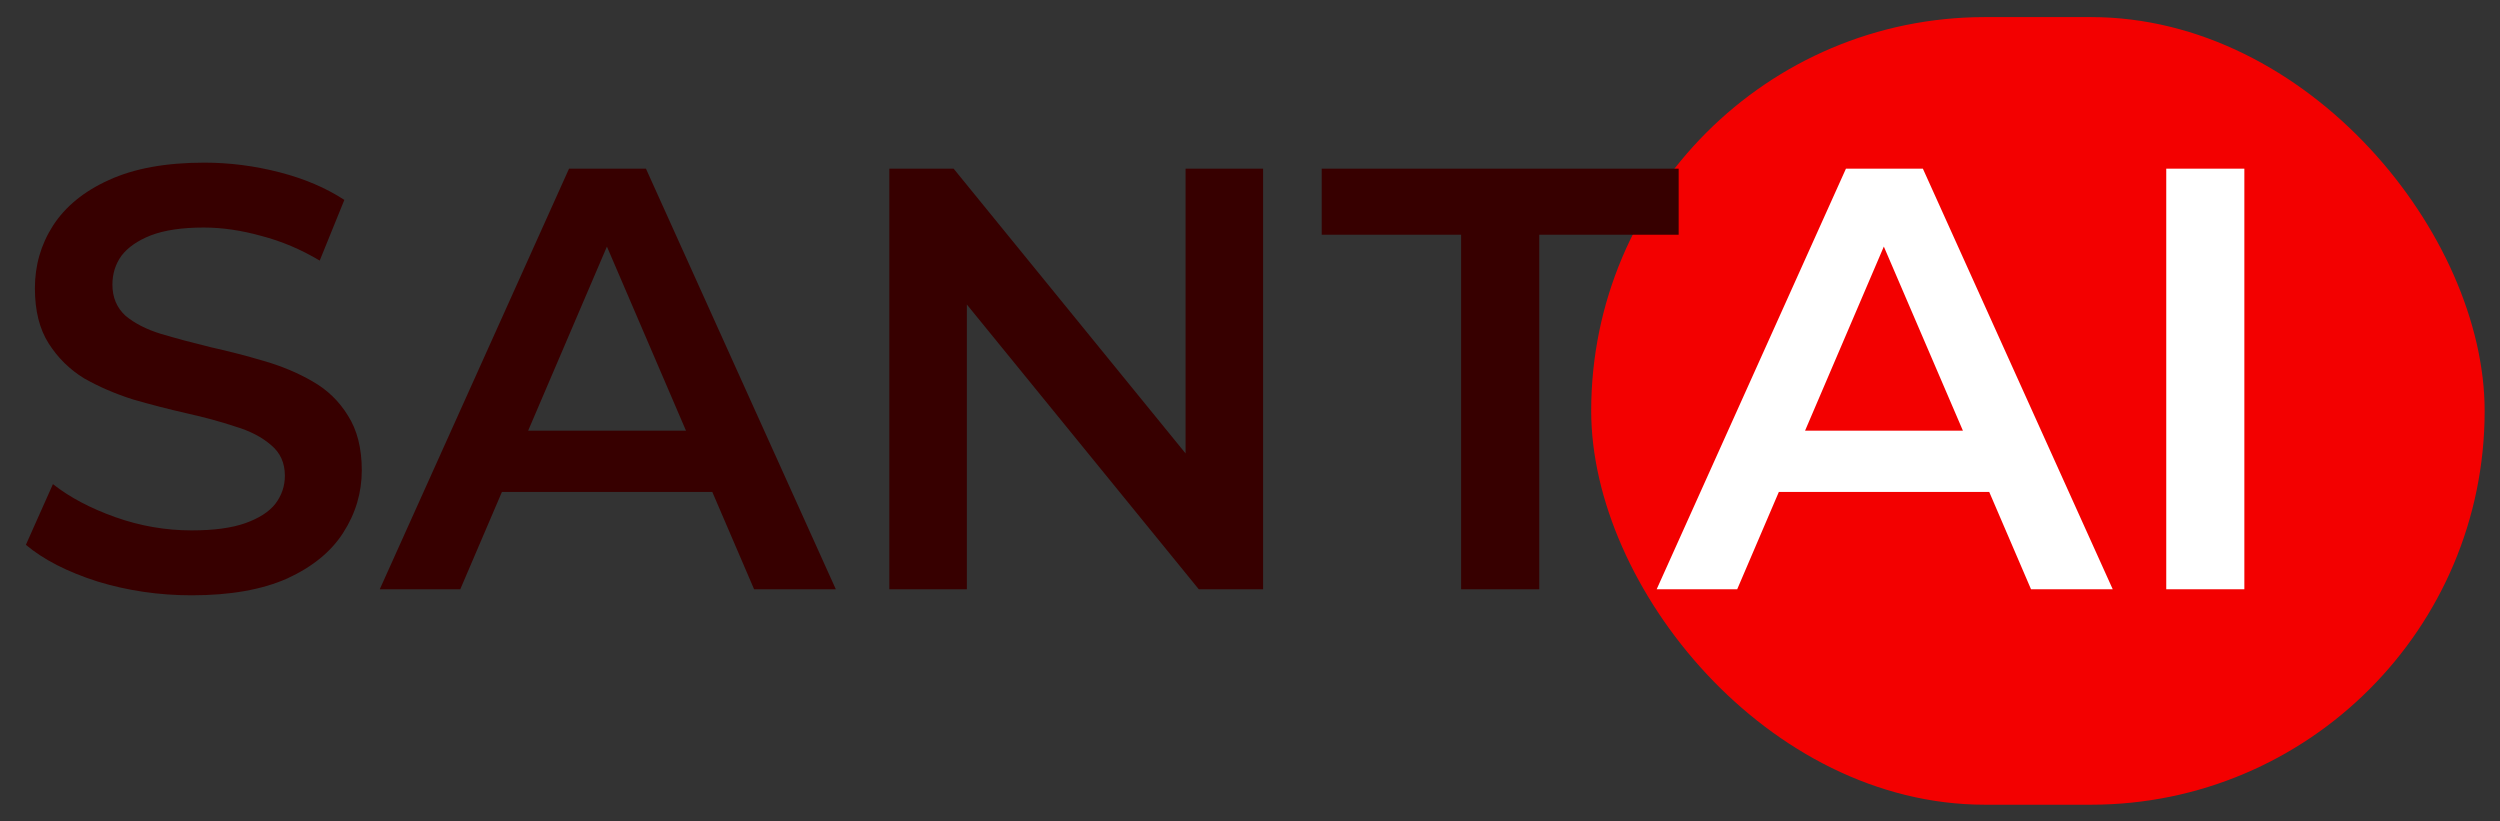 <svg width="140" height="46" viewBox="0 0 140 46" fill="none" xmlns="http://www.w3.org/2000/svg">
<rect x="0" y="0" width="140" height="46" fill="#333333" stroke="none"/>
<rect x="89.107" y="0.957" width="50.033" height="44.107" rx="22.053" fill="#F30000"/>
<path d="M10.737 33.337C8.897 33.337 7.136 33.078 5.454 32.562C3.771 32.024 2.436 31.34 1.449 30.51L2.964 27.111C3.906 27.852 5.072 28.468 6.463 28.962C7.854 29.456 9.279 29.702 10.737 29.702C11.971 29.702 12.969 29.568 13.732 29.299C14.494 29.029 15.055 28.67 15.414 28.222C15.773 27.75 15.953 27.223 15.953 26.64C15.953 25.922 15.695 25.35 15.179 24.924C14.663 24.475 13.99 24.128 13.16 23.881C12.352 23.611 11.443 23.365 10.434 23.14C9.447 22.916 8.449 22.658 7.439 22.366C6.452 22.052 5.543 21.66 4.713 21.189C3.906 20.695 3.244 20.045 2.728 19.237C2.212 18.429 1.954 17.397 1.954 16.141C1.954 14.862 2.291 13.696 2.964 12.642C3.659 11.565 4.702 10.712 6.093 10.084C7.506 9.433 9.29 9.108 11.443 9.108C12.857 9.108 14.259 9.288 15.65 9.647C17.041 10.005 18.252 10.521 19.284 11.194L17.904 14.593C16.85 13.965 15.762 13.505 14.64 13.213C13.518 12.899 12.442 12.742 11.41 12.742C10.198 12.742 9.211 12.888 8.449 13.18C7.708 13.472 7.159 13.853 6.8 14.324C6.463 14.795 6.295 15.334 6.295 15.939C6.295 16.657 6.542 17.24 7.035 17.689C7.551 18.115 8.213 18.452 9.021 18.699C9.851 18.945 10.77 19.192 11.78 19.439C12.79 19.663 13.788 19.921 14.775 20.213C15.784 20.505 16.693 20.886 17.5 21.357C18.331 21.828 18.992 22.467 19.486 23.275C20.002 24.083 20.26 25.103 20.26 26.337C20.26 27.593 19.912 28.76 19.217 29.837C18.544 30.891 17.5 31.744 16.087 32.394C14.674 33.022 12.89 33.337 10.737 33.337ZM21.266 33L31.866 9.445H36.173L46.807 33H42.23L33.111 11.767H34.861L25.775 33H21.266ZM26.145 27.549L27.323 24.116H40.043L41.221 27.549H26.145ZM49.803 33V9.445H53.403L68.176 27.582H66.392V9.445H70.733V33H67.133L52.36 14.862H54.144V33H49.803ZM81.823 33V13.146H74.016V9.445H94.005V13.146H86.198V33H81.823Z" fill="#370000"/>
<path d="M92.773 33L103.373 9.445H107.681L118.314 33H113.738L104.618 11.767H106.368L97.283 33H92.773ZM97.653 27.549L98.831 24.116H111.55L112.728 27.549H97.653ZM121.31 33V9.445H125.684V33H121.31Z" fill="white"/>
</svg>
